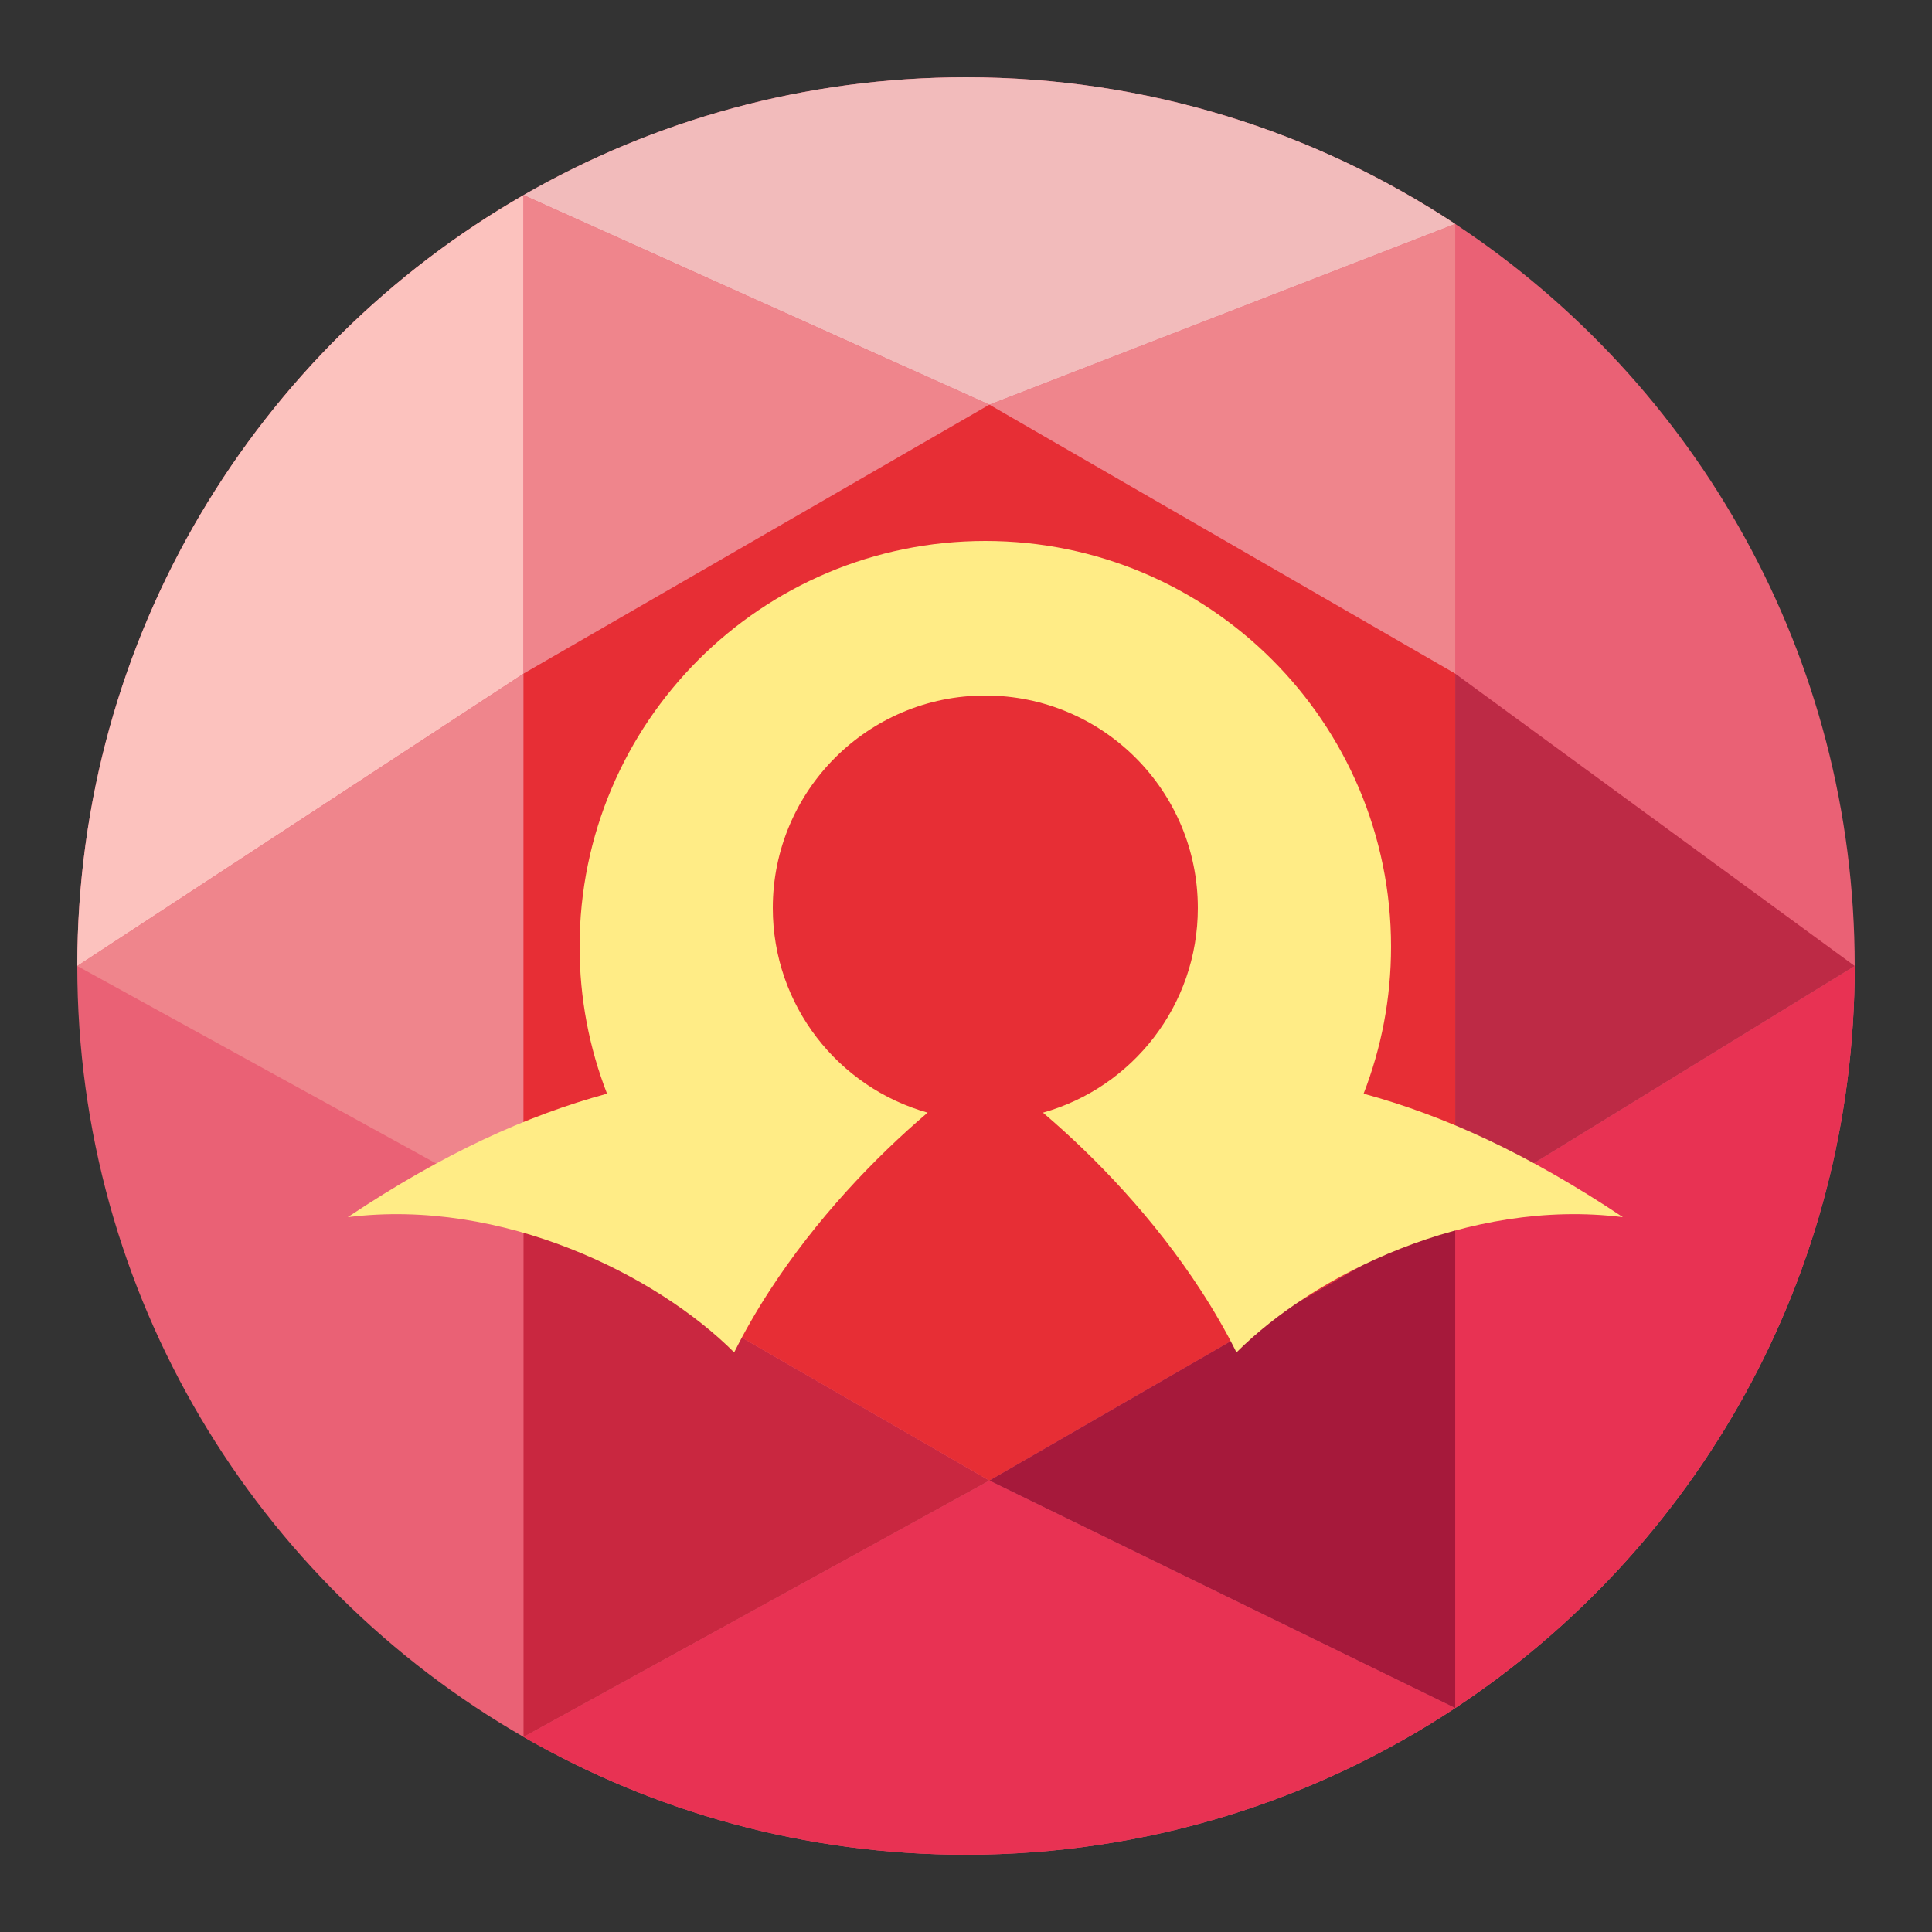 <svg width="50" height="50" viewBox="0 0 50 50" fill="none" xmlns="http://www.w3.org/2000/svg">
<rect x="0" y="0" width="50" height="50" fill="#333333" stroke="none"/>
<path d="M48 25C48 33.024 43.89 40.089 37.661 44.204C34.03 46.603 29.678 48 25 48C20.831 48 16.921 46.891 13.549 44.951C6.647 40.981 2 33.533 2 25C2 16.466 6.647 9.018 13.549 5.049C16.921 3.109 20.831 2 25 2C29.678 2 34.03 3.397 37.661 5.796C43.89 9.911 48 16.975 48 25Z" fill="#EA6175"/>
<path d="M25.605 10.474L37.661 17.434V31.355L25.605 38.316L13.549 31.355V17.434L25.605 10.474Z" fill="#EA6175"/>
<path d="M37.661 44.204C43.891 40.089 48 33.025 48 25L37.661 31.355V44.204Z" fill="#E83253"/>
<path d="M13.549 44.951C16.921 46.891 20.831 48 25 48C29.678 48 34.03 46.603 37.661 44.204L25.605 38.316L13.549 44.951Z" fill="#E83253"/>
<path d="M37.661 31.355V17.434L48 25L37.661 31.355Z" fill="#BD2A45"/>
<path d="M13.549 31.355L25.605 38.316L13.549 44.951V31.355Z" fill="#C92740"/>
<path d="M13.549 5.049C6.647 9.018 2 16.466 2 25L13.549 17.434V5.049Z" fill="#FCC2BE"/>
<path d="M25 2C20.831 2 16.921 3.109 13.549 5.049L25.605 10.474L37.661 5.796C34.03 3.397 29.678 2 25 2Z" fill="#F2BBBB"/>
<path d="M37.661 17.434L25.605 10.474L37.661 5.796V17.434Z" fill="#EF858C"/>
<path d="M13.549 17.434V31.355L2 25L13.549 17.434Z" fill="#EF858C"/>
<path d="M25.605 10.474L13.549 17.434V5.049L25.605 10.474Z" fill="#EF858C"/>
<path d="M25.605 10.474L37.661 17.434V31.355L25.605 38.316L13.549 31.355V17.434L25.605 10.474Z" fill="#E72E35"/>
<path d="M37.661 31.355L25.605 38.316L37.661 44.204V31.355Z" fill="#A6193B"/>
<path d="M25.5 14C19.701 14 15 18.701 15 24.5C15 25.842 15.252 27.125 15.71 28.304C13.627 28.873 11.485 29.843 9 31.5C13 31 17 33 19 35C19.276 34.448 19.586 33.912 19.921 33.397C21.113 31.561 22.616 29.98 24.007 28.795C21.695 28.145 20 26.02 20 23.5C20 20.462 22.462 18 25.5 18C28.538 18 31 20.462 31 23.5C31 26.02 29.305 28.145 26.992 28.795C28.384 29.98 29.887 31.561 31.079 33.397C31.414 33.912 31.724 34.448 32 35C34 33 38 31 42 31.5C39.515 29.843 37.373 28.873 35.29 28.304C35.748 27.125 36 25.842 36 24.5C36 18.701 31.299 14 25.5 14Z" fill="#FFEC86"/>
</svg>
